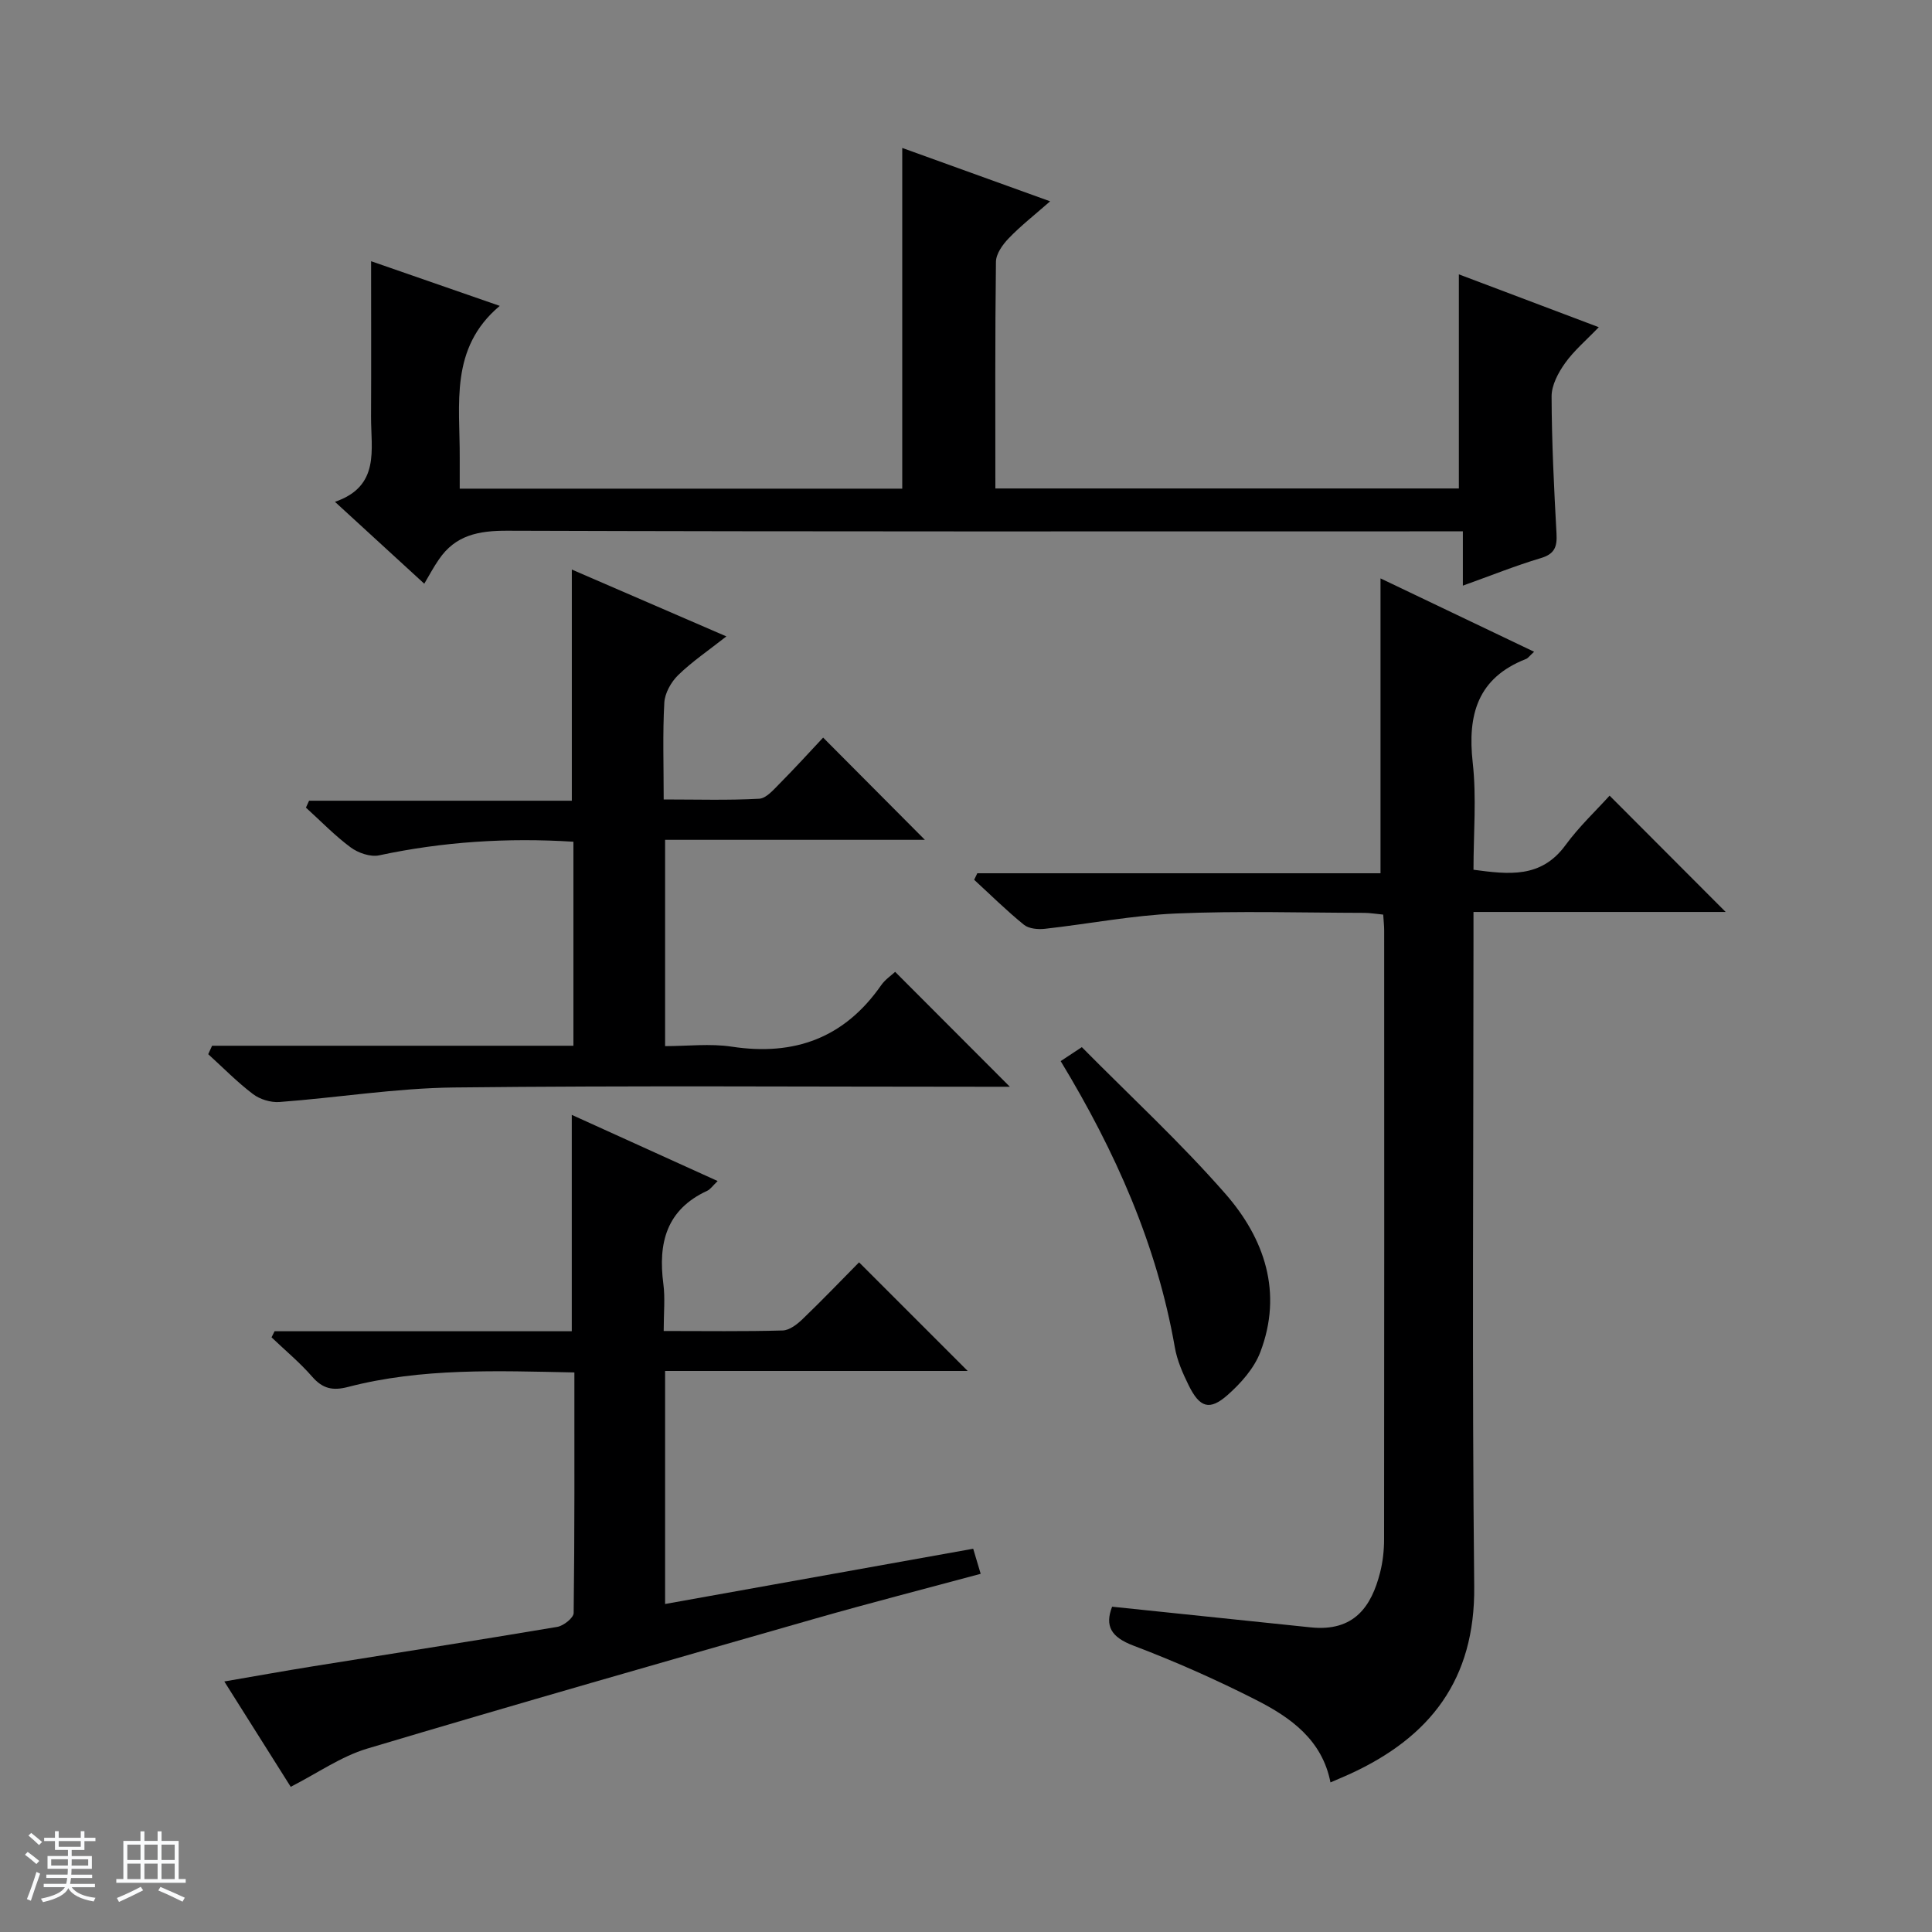 <svg enable-background="new 0 0 400 400" viewBox="0 0 400 400" xmlns="http://www.w3.org/2000/svg"><rect x="0" y="0" width="400" height="400" fill="#808080" stroke="none"/><path d="m5.17 384 .56-.58c.85.61 1.65 1.24 2.4 1.87l-.59.64c-.84-.73-1.63-1.38-2.37-1.93m1.22 9.53-.82-.34c.71-1.76 1.37-3.64 1.98-5.63.24.13.5.25.76.36-.6 1.67-1.24 3.54-1.92 5.61m-.5-13.5.57-.54c.56.44 1.31 1.06 2.26 1.87l-.64.64c-.68-.66-1.41-1.32-2.19-1.97m3.25.46h2.24v-1.36h.77v1.36h4.57v-1.36h.76v1.36h2.28v.69h-2.28v1.84h-2.64v1.26h4.18v2.64h-4.21c0 .45-.02.86-.05 1.21h4.32v.69h-4.38c-.04.34-.1.75-.19 1.22h5.15v.69h-4.82c.87 1.19 2.51 1.92 4.93 2.19-.17.31-.3.57-.37.76-2.77-.49-4.52-1.41-5.26-2.76-.56 1.26-2.3 2.23-5.24 2.9-.12-.24-.26-.48-.43-.72 2.73-.55 4.38-1.34 4.96-2.38h-4.38v-.69h4.65c.1-.38.17-.79.21-1.22h-4.32v-.69h4.4c.03-.34.05-.75.05-1.21h-4.2v-2.64h4.23v-1.26h-2.69v-1.84h-2.24zm1.46 4.46v1.29h3.45c.01-.4.02-.57.01-.53v-.32-.45h-3.46zm1.55-2.59h4.57v-1.19h-4.57zm6.11 2.59h-3.42v.77c-.01.19-.01.37-.02.53h3.44z" fill="#fafbfc"/><path d="m32.63 379.16h.82v1.98h3.54v7.89h1.46v.78h-14.37v-.78h1.46v-7.89h3.54v-1.98h.82v1.98h2.73zm-3.49 11.48.5.73c-1.61.82-3.28 1.63-5 2.41-.13-.27-.28-.55-.44-.82 1.75-.72 3.4-1.49 4.94-2.32m-2.78-5.55h2.73v-3.18h-2.73zm0 3.95h2.73v-3.2h-2.73zm3.54-3.95h2.73v-3.18h-2.73zm0 3.95h2.73v-3.2h-2.73zm7.89 4.68c-1.84-.92-3.51-1.7-5.02-2.32l.45-.73c1.89.8 3.57 1.55 5.04 2.23zm-1.62-11.81h-2.73v3.18h2.73zm-2.73 7.13h2.73v-3.2h-2.73v3.19z" fill="#fafbfc"/><g fill="#000001"><path d="m317.62 134.94c-.95.86-1.26 1.34-1.69 1.5-10 3.92-12.13 11.51-11.02 21.45.81 7.23.16 14.63.16 22.18 7.27.97 13.99 1.82 19.04-5.08 2.82-3.86 6.37-7.19 9.14-10.26 8.52 8.53 16.23 16.26 24.03 24.08-16.98 0-34.21 0-52.21 0v6.17c0 44.5-.32 89 .15 133.49.2 19.28-9.13 31.2-25.73 38.81-1.21.55-2.44 1.06-4.03 1.75-1.72-8.81-8.24-13.43-15.35-17.05-8.27-4.21-16.8-7.99-25.47-11.28-4.61-1.75-5.93-4.06-4.39-8.05 13.78 1.43 27.45 2.85 41.12 4.28 9.02.94 12.58-4.36 14.36-11.34.57-2.23.83-4.61.83-6.92.05-42 .03-84 .02-126 0-.98-.12-1.96-.2-3.31-1.39-.13-2.64-.35-3.9-.36-13-.03-26.02-.43-38.99.13-9.08.39-18.1 2.16-27.16 3.17-1.42.16-3.32-.01-4.34-.84-3.59-2.91-6.89-6.18-10.3-9.31.22-.45.44-.9.65-1.35h83.48c0-20.68 0-40.67 0-61.05 10.31 4.94 20.74 9.91 31.8 15.19z"/><path d="m87.84 120.85c-6.89-6.32-12.36-11.33-18.49-16.95 9.41-3.24 7.44-10.83 7.47-17.64.05-10.61.01-21.22.01-32.18 8.45 2.93 17.45 6.06 26.64 9.25-10.44 8.75-8.22 20.39-8.29 31.45-.01 1.99 0 3.98 0 6.39h91.62c0-23.25 0-46.59 0-70.54 9.69 3.5 19.68 7.1 30.62 11.05-3.26 2.86-6.1 5.08-8.57 7.65-1.26 1.3-2.63 3.22-2.65 4.87-.2 15.48-.12 30.97-.12 46.93h95.96c0-14.76 0-29.31 0-44.33 9.18 3.47 18.69 7.06 28.97 10.94-2.6 2.71-5.12 4.83-6.98 7.44-1.42 1.99-2.8 4.58-2.79 6.9.03 9.48.5 18.96 1.02 28.42.15 2.74-.41 4.21-3.28 5.06-5.22 1.56-10.3 3.61-16.11 5.69 0-3.95 0-7.35 0-11.24-2.5 0-4.45 0-6.41 0-63.81 0-127.62.08-191.43-.13-5.95-.02-10.75.91-14.17 5.96-1.06 1.52-1.93 3.16-3.02 5.01z"/><path d="m137.41 275.57c8.72 0 16.69.12 24.64-.11 1.4-.04 2.99-1.27 4.11-2.35 4.08-3.92 8-8.01 11.7-11.76l22.49 22.49c-20.68 0-41.52 0-62.65 0v48.25c21.33-3.83 42.42-7.61 63.79-11.44.52 1.74.97 3.26 1.55 5.19-11.57 3.12-22.96 6.04-34.25 9.27-30.95 8.86-61.91 17.7-92.76 26.92-5.41 1.62-10.28 5.07-15.84 7.91-4.26-6.76-8.74-13.87-13.75-21.81 6.49-1.11 12.39-2.18 18.31-3.13 16.88-2.71 33.77-5.33 50.62-8.17 1.31-.22 3.39-1.87 3.4-2.88.21-16.45.15-32.91.15-49.8-16.01-.32-31.6-.97-46.89 3.01-3.12.81-5.21.37-7.37-2.1-2.56-2.95-5.61-5.47-8.44-8.18l.63-1.26h61.53c0-15.19 0-29.73 0-44.8 10.01 4.54 19.88 9.02 30.2 13.7-1.01.97-1.5 1.72-2.18 2.03-8.44 3.9-10.17 10.82-9.06 19.26.39 2.94.07 5.96.07 9.76z"/><path d="m43.91 216.51h74.81c0-14.38 0-28.15 0-42.24-13.68-.86-26.99-.01-40.23 2.82-1.79.38-4.32-.49-5.88-1.64-3.31-2.45-6.2-5.46-9.27-8.24.22-.48.43-.96.65-1.43h54.4c0-16.3 0-31.84 0-47.86 10.39 4.49 20.71 8.95 32 13.84-3.7 2.91-7.09 5.2-9.98 8.01-1.46 1.42-2.76 3.73-2.87 5.7-.36 6.44-.13 12.92-.13 20.05 6.92 0 13.36.2 19.77-.15 1.48-.08 3-1.9 4.26-3.16 3.15-3.18 6.16-6.49 8.98-9.5 7.33 7.36 14.08 14.14 21.07 21.17-17.78 0-35.64 0-53.79 0v42.71c4.65 0 9.32-.57 13.8.11 13.01 1.98 23.35-1.82 30.95-12.74.82-1.17 2.1-2.02 2.88-2.75 7.9 7.92 15.62 15.65 23.75 23.79-1.7 0-3.42 0-5.13 0-36.65 0-73.31-.26-109.95.15-12.06.14-24.09 2.11-36.15 3.01-1.8.13-4.04-.55-5.47-1.64-3.29-2.49-6.2-5.48-9.27-8.26.27-.58.53-1.17.8-1.75z"/><path d="m219.6 219.69c1.62-1.07 2.82-1.86 4.38-2.89 10.05 10.17 20.46 19.77 29.73 30.37 8.11 9.27 11.92 20.46 7.22 32.78-1.28 3.36-4.03 6.45-6.78 8.88-3.72 3.28-5.76 2.61-8.03-1.98-1.24-2.51-2.42-5.19-2.89-7.93-3.71-21.21-12.28-40.5-23.63-59.23z"/></g></svg>